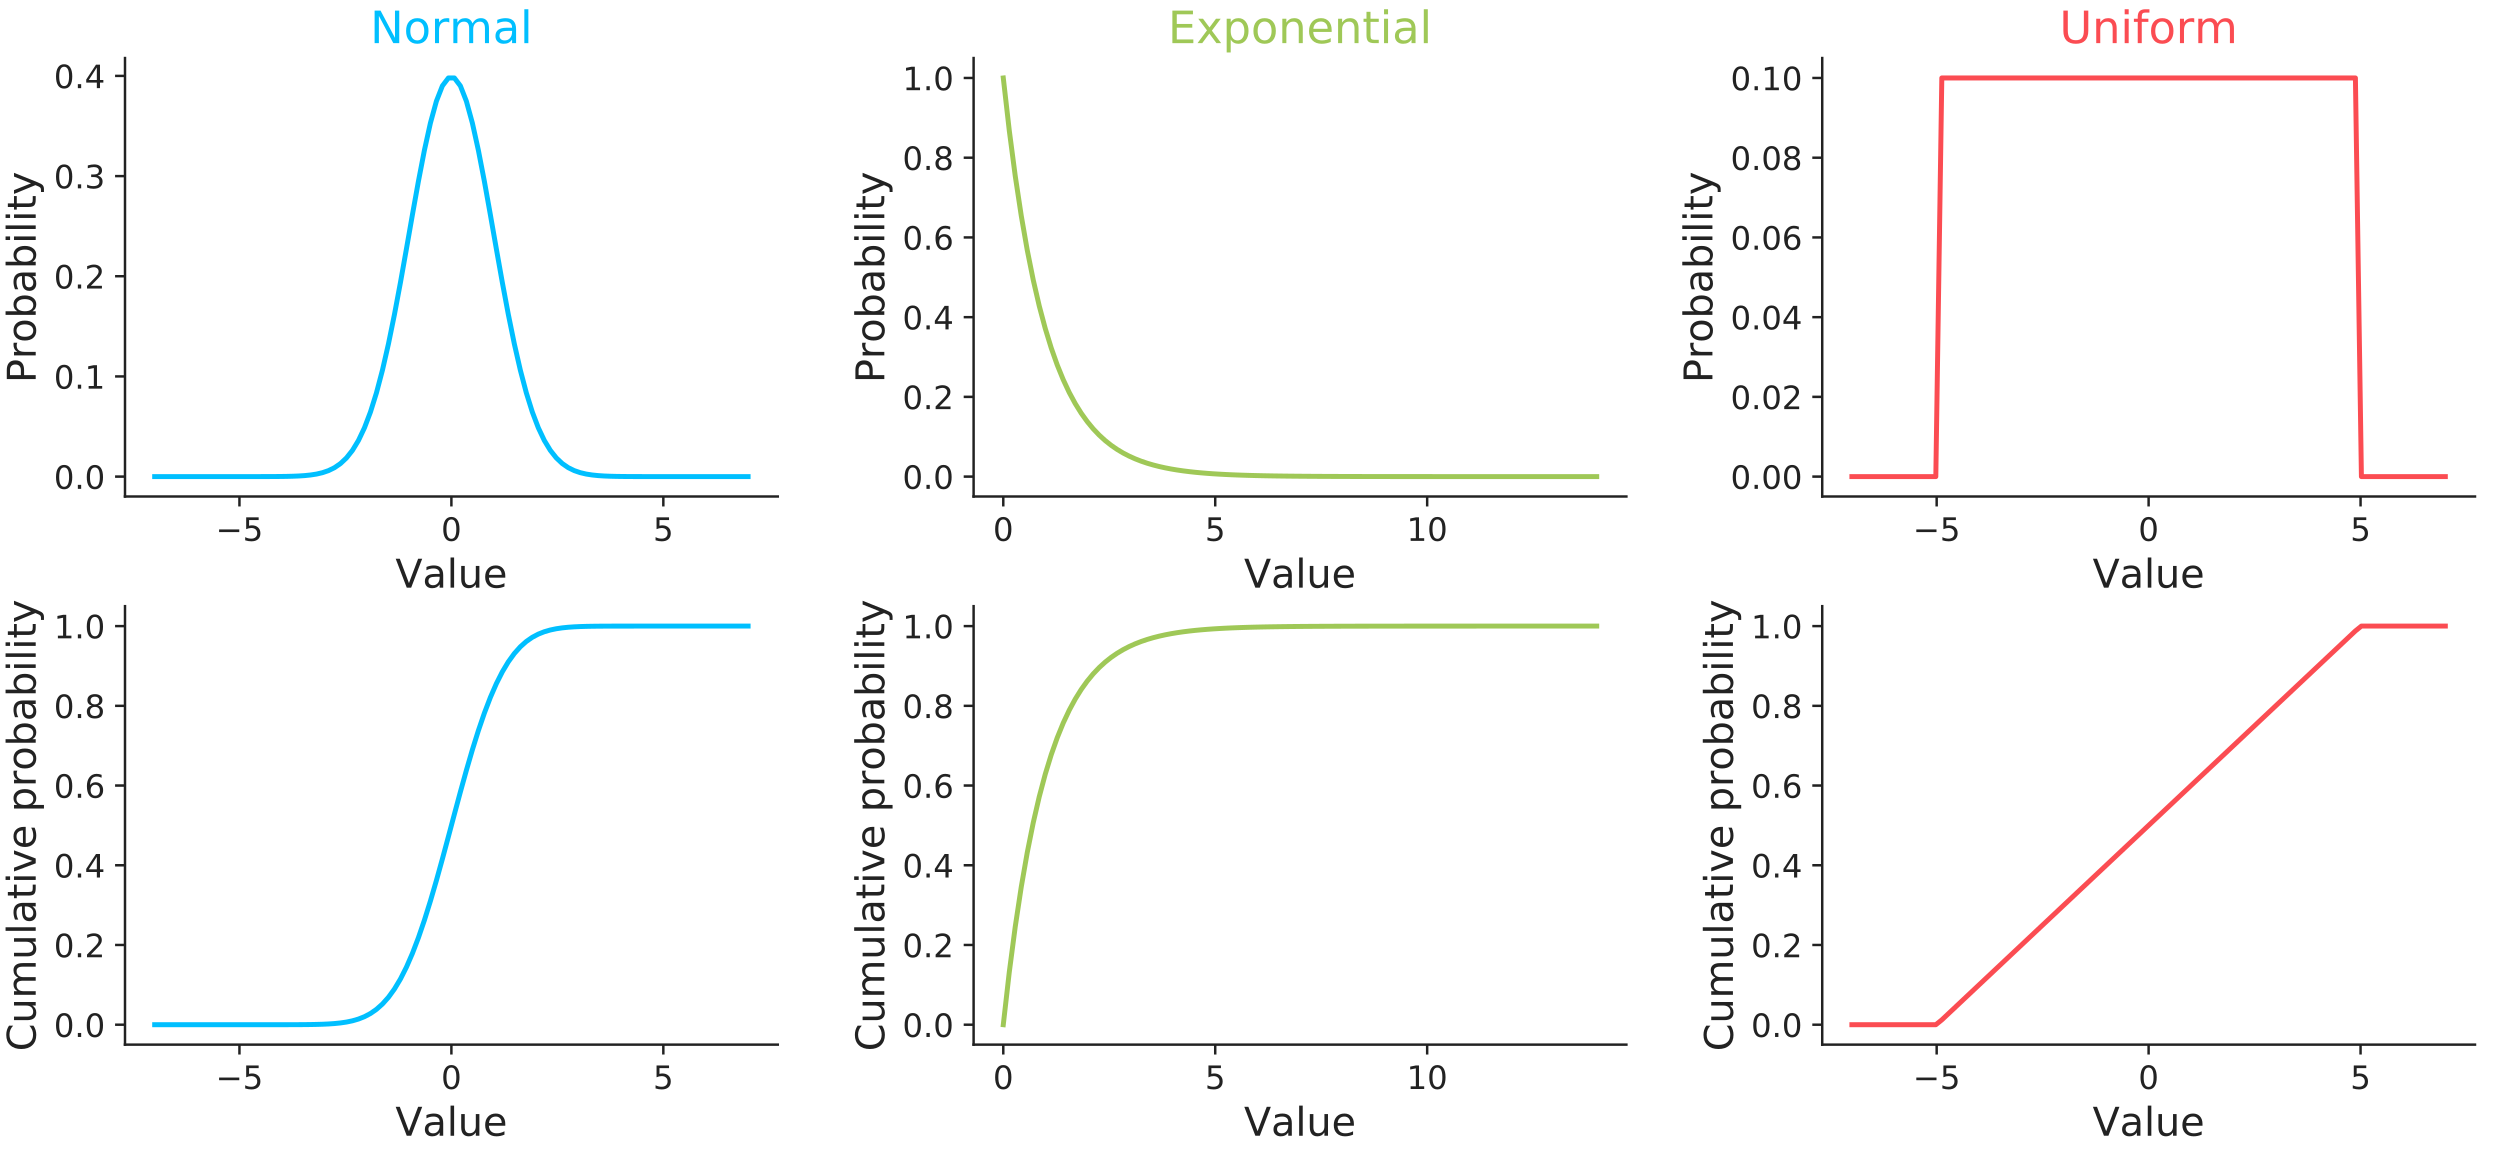 <?xml version="1.0" encoding="utf-8" standalone="no"?>
<!DOCTYPE svg PUBLIC "-//W3C//DTD SVG 1.1//EN"
  "http://www.w3.org/Graphics/SVG/1.1/DTD/svg11.dtd">
<!-- Created with matplotlib (http://matplotlib.org/) -->
<svg height="468pt" version="1.1" viewBox="0 0 1008 468" width="1008pt" xmlns="http://www.w3.org/2000/svg" xmlns:xlink="http://www.w3.org/1999/xlink">
 <defs>
  <style type="text/css">
*{stroke-linecap:butt;stroke-linejoin:round;}
  </style>
 </defs>
 <g id="figure_1">
  <g id="patch_1">
   <path d="M 0 468 
L 1008 468 
L 1008 0 
L 0 0 
z
" style="fill:none;"/>
  </g>
  <g id="axes_1">
   <g id="patch_2">
    <path d="M 50.4 200.2 
L 313.6 200.2 
L 313.6 23.4 
L 50.4 23.4 
z
" style="fill:none;"/>
   </g>
   <g id="matplotlib.axis_1">
    <g id="xtick_1">
     <g id="line2d_1">
      <defs>
       <path d="M 0 0 
L 0 4 
" id="m39cb3df989" style="stroke:#222222;"/>
      </defs>
      <g>
       <use style="fill:#222222;stroke:#222222;" x="96.545" xlink:href="#m39cb3df989" y="200.2"/>
      </g>
     </g>
     <g id="text_1">
      <!-- −5 -->
      <defs>
       <path d="M 10.594 35.5 
L 73.188 35.5 
L 73.188 27.203 
L 10.594 27.203 
z
" id="DejaVuSans-2212"/>
       <path d="M 10.797 72.906 
L 49.516 72.906 
L 49.516 64.594 
L 19.828 64.594 
L 19.828 46.734 
Q 21.969 47.469 24.109 47.828 
Q 26.266 48.188 28.422 48.188 
Q 40.625 48.188 47.75 41.5 
Q 54.891 34.812 54.891 23.391 
Q 54.891 11.625 47.562 5.094 
Q 40.234 -1.422 26.906 -1.422 
Q 22.312 -1.422 17.547 -0.641 
Q 12.797 0.141 7.719 1.703 
L 7.719 11.625 
Q 12.109 9.234 16.797 8.062 
Q 21.484 6.891 26.703 6.891 
Q 35.156 6.891 40.078 11.328 
Q 45.016 15.766 45.016 23.391 
Q 45.016 31 40.078 35.438 
Q 35.156 39.891 26.703 39.891 
Q 22.75 39.891 18.812 39.016 
Q 14.891 38.141 10.797 36.281 
z
" id="DejaVuSans-35"/>
      </defs>
      <g style="fill:#222222;" transform="translate(86.963 218.078)scale(0.13 -0.13)">
       <use xlink:href="#DejaVuSans-2212"/>
       <use x="83.789" xlink:href="#DejaVuSans-35"/>
      </g>
     </g>
    </g>
    <g id="xtick_2">
     <g id="line2d_2">
      <g>
       <use style="fill:#222222;stroke:#222222;" x="182" xlink:href="#m39cb3df989" y="200.2"/>
      </g>
     </g>
     <g id="text_2">
      <!-- 0 -->
      <defs>
       <path d="M 31.781 66.406 
Q 24.172 66.406 20.328 58.906 
Q 16.5 51.422 16.5 36.375 
Q 16.5 21.391 20.328 13.891 
Q 24.172 6.391 31.781 6.391 
Q 39.453 6.391 43.281 13.891 
Q 47.125 21.391 47.125 36.375 
Q 47.125 51.422 43.281 58.906 
Q 39.453 66.406 31.781 66.406 
z
M 31.781 74.219 
Q 44.047 74.219 50.516 64.516 
Q 56.984 54.828 56.984 36.375 
Q 56.984 17.969 50.516 8.266 
Q 44.047 -1.422 31.781 -1.422 
Q 19.531 -1.422 13.062 8.266 
Q 6.594 17.969 6.594 36.375 
Q 6.594 54.828 13.062 64.516 
Q 19.531 74.219 31.781 74.219 
z
" id="DejaVuSans-30"/>
      </defs>
      <g style="fill:#222222;" transform="translate(177.864 218.078)scale(0.13 -0.13)">
       <use xlink:href="#DejaVuSans-30"/>
      </g>
     </g>
    </g>
    <g id="xtick_3">
     <g id="line2d_3">
      <g>
       <use style="fill:#222222;stroke:#222222;" x="267.455" xlink:href="#m39cb3df989" y="200.2"/>
      </g>
     </g>
     <g id="text_3">
      <!-- 5 -->
      <g style="fill:#222222;" transform="translate(263.319 218.078)scale(0.13 -0.13)">
       <use xlink:href="#DejaVuSans-35"/>
      </g>
     </g>
    </g>
    <g id="text_4">
     <!-- Value -->
     <defs>
      <path d="M 28.609 0 
L 0.781 72.906 
L 11.078 72.906 
L 34.188 11.531 
L 57.328 72.906 
L 67.578 72.906 
L 39.797 0 
z
" id="DejaVuSans-56"/>
      <path d="M 34.281 27.484 
Q 23.391 27.484 19.188 25 
Q 14.984 22.516 14.984 16.5 
Q 14.984 11.719 18.141 8.906 
Q 21.297 6.109 26.703 6.109 
Q 34.188 6.109 38.703 11.406 
Q 43.219 16.703 43.219 25.484 
L 43.219 27.484 
z
M 52.203 31.203 
L 52.203 0 
L 43.219 0 
L 43.219 8.297 
Q 40.141 3.328 35.547 0.953 
Q 30.953 -1.422 24.312 -1.422 
Q 15.922 -1.422 10.953 3.297 
Q 6 8.016 6 15.922 
Q 6 25.141 12.172 29.828 
Q 18.359 34.516 30.609 34.516 
L 43.219 34.516 
L 43.219 35.406 
Q 43.219 41.609 39.141 45 
Q 35.062 48.391 27.688 48.391 
Q 23 48.391 18.547 47.266 
Q 14.109 46.141 10.016 43.891 
L 10.016 52.203 
Q 14.938 54.109 19.578 55.047 
Q 24.219 56 28.609 56 
Q 40.484 56 46.344 49.844 
Q 52.203 43.703 52.203 31.203 
z
" id="DejaVuSans-61"/>
      <path d="M 9.422 75.984 
L 18.406 75.984 
L 18.406 0 
L 9.422 0 
z
" id="DejaVuSans-6c"/>
      <path d="M 8.5 21.578 
L 8.5 54.688 
L 17.484 54.688 
L 17.484 21.922 
Q 17.484 14.156 20.5 10.266 
Q 23.531 6.391 29.594 6.391 
Q 36.859 6.391 41.078 11.031 
Q 45.312 15.672 45.312 23.688 
L 45.312 54.688 
L 54.297 54.688 
L 54.297 0 
L 45.312 0 
L 45.312 8.406 
Q 42.047 3.422 37.719 1 
Q 33.406 -1.422 27.688 -1.422 
Q 18.266 -1.422 13.375 4.438 
Q 8.5 10.297 8.5 21.578 
z
M 31.109 56 
z
" id="DejaVuSans-75"/>
      <path d="M 56.203 29.594 
L 56.203 25.203 
L 14.891 25.203 
Q 15.484 15.922 20.484 11.062 
Q 25.484 6.203 34.422 6.203 
Q 39.594 6.203 44.453 7.469 
Q 49.312 8.734 54.109 11.281 
L 54.109 2.781 
Q 49.266 0.734 44.188 -0.344 
Q 39.109 -1.422 33.891 -1.422 
Q 20.797 -1.422 13.156 6.188 
Q 5.516 13.812 5.516 26.812 
Q 5.516 40.234 12.766 48.109 
Q 20.016 56 32.328 56 
Q 43.359 56 49.781 48.891 
Q 56.203 41.797 56.203 29.594 
z
M 47.219 32.234 
Q 47.125 39.594 43.094 43.984 
Q 39.062 48.391 32.422 48.391 
Q 24.906 48.391 20.391 44.141 
Q 15.875 39.891 15.188 32.172 
z
" id="DejaVuSans-65"/>
     </defs>
     <g style="fill:#222222;" transform="translate(159.419 236.939)scale(0.16 -0.16)">
      <use xlink:href="#DejaVuSans-56"/>
      <use x="68.299" xlink:href="#DejaVuSans-61"/>
      <use x="129.578" xlink:href="#DejaVuSans-6c"/>
      <use x="157.361" xlink:href="#DejaVuSans-75"/>
      <use x="220.74" xlink:href="#DejaVuSans-65"/>
     </g>
    </g>
   </g>
   <g id="matplotlib.axis_2">
    <g id="ytick_1">
     <g id="line2d_4">
      <defs>
       <path d="M 0 0 
L -4 0 
" id="m4d3f50a605" style="stroke:#222222;"/>
      </defs>
      <g>
       <use style="fill:#222222;stroke:#222222;" x="50.4" xlink:href="#m4d3f50a605" y="192.164"/>
      </g>
     </g>
     <g id="text_5">
      <!-- 0.0 -->
      <defs>
       <path d="M 10.688 12.406 
L 21 12.406 
L 21 0 
L 10.688 0 
z
" id="DejaVuSans-2e"/>
      </defs>
      <g style="fill:#222222;" transform="translate(21.726 197.103)scale(0.13 -0.13)">
       <use xlink:href="#DejaVuSans-30"/>
       <use x="63.623" xlink:href="#DejaVuSans-2e"/>
       <use x="95.41" xlink:href="#DejaVuSans-30"/>
      </g>
     </g>
    </g>
    <g id="ytick_2">
     <g id="line2d_5">
      <g>
       <use style="fill:#222222;stroke:#222222;" x="50.4" xlink:href="#m4d3f50a605" y="151.774"/>
      </g>
     </g>
     <g id="text_6">
      <!-- 0.1 -->
      <defs>
       <path d="M 12.406 8.297 
L 28.516 8.297 
L 28.516 63.922 
L 10.984 60.406 
L 10.984 69.391 
L 28.422 72.906 
L 38.281 72.906 
L 38.281 8.297 
L 54.391 8.297 
L 54.391 0 
L 12.406 0 
z
" id="DejaVuSans-31"/>
      </defs>
      <g style="fill:#222222;" transform="translate(21.726 156.713)scale(0.13 -0.13)">
       <use xlink:href="#DejaVuSans-30"/>
       <use x="63.623" xlink:href="#DejaVuSans-2e"/>
       <use x="95.41" xlink:href="#DejaVuSans-31"/>
      </g>
     </g>
    </g>
    <g id="ytick_3">
     <g id="line2d_6">
      <g>
       <use style="fill:#222222;stroke:#222222;" x="50.4" xlink:href="#m4d3f50a605" y="111.385"/>
      </g>
     </g>
     <g id="text_7">
      <!-- 0.2 -->
      <defs>
       <path d="M 19.188 8.297 
L 53.609 8.297 
L 53.609 0 
L 7.328 0 
L 7.328 8.297 
Q 12.938 14.109 22.625 23.891 
Q 32.328 33.688 34.812 36.531 
Q 39.547 41.844 41.422 45.531 
Q 43.312 49.219 43.312 52.781 
Q 43.312 58.594 39.234 62.25 
Q 35.156 65.922 28.609 65.922 
Q 23.969 65.922 18.812 64.312 
Q 13.672 62.703 7.812 59.422 
L 7.812 69.391 
Q 13.766 71.781 18.938 73 
Q 24.125 74.219 28.422 74.219 
Q 39.75 74.219 46.484 68.547 
Q 53.219 62.891 53.219 53.422 
Q 53.219 48.922 51.531 44.891 
Q 49.859 40.875 45.406 35.406 
Q 44.188 33.984 37.641 27.219 
Q 31.109 20.453 19.188 8.297 
z
" id="DejaVuSans-32"/>
      </defs>
      <g style="fill:#222222;" transform="translate(21.726 116.324)scale(0.13 -0.13)">
       <use xlink:href="#DejaVuSans-30"/>
       <use x="63.623" xlink:href="#DejaVuSans-2e"/>
       <use x="95.41" xlink:href="#DejaVuSans-32"/>
      </g>
     </g>
    </g>
    <g id="ytick_4">
     <g id="line2d_7">
      <g>
       <use style="fill:#222222;stroke:#222222;" x="50.4" xlink:href="#m4d3f50a605" y="70.996"/>
      </g>
     </g>
     <g id="text_8">
      <!-- 0.3 -->
      <defs>
       <path d="M 40.578 39.312 
Q 47.656 37.797 51.625 33 
Q 55.609 28.219 55.609 21.188 
Q 55.609 10.406 48.188 4.484 
Q 40.766 -1.422 27.094 -1.422 
Q 22.516 -1.422 17.656 -0.516 
Q 12.797 0.391 7.625 2.203 
L 7.625 11.719 
Q 11.719 9.328 16.594 8.109 
Q 21.484 6.891 26.812 6.891 
Q 36.078 6.891 40.938 10.547 
Q 45.797 14.203 45.797 21.188 
Q 45.797 27.641 41.281 31.266 
Q 36.766 34.906 28.719 34.906 
L 20.219 34.906 
L 20.219 43.016 
L 29.109 43.016 
Q 36.375 43.016 40.234 45.922 
Q 44.094 48.828 44.094 54.297 
Q 44.094 59.906 40.109 62.906 
Q 36.141 65.922 28.719 65.922 
Q 24.656 65.922 20.016 65.031 
Q 15.375 64.156 9.812 62.312 
L 9.812 71.094 
Q 15.438 72.656 20.344 73.438 
Q 25.25 74.219 29.594 74.219 
Q 40.828 74.219 47.359 69.109 
Q 53.906 64.016 53.906 55.328 
Q 53.906 49.266 50.438 45.094 
Q 46.969 40.922 40.578 39.312 
z
" id="DejaVuSans-33"/>
      </defs>
      <g style="fill:#222222;" transform="translate(21.726 75.935)scale(0.13 -0.13)">
       <use xlink:href="#DejaVuSans-30"/>
       <use x="63.623" xlink:href="#DejaVuSans-2e"/>
       <use x="95.41" xlink:href="#DejaVuSans-33"/>
      </g>
     </g>
    </g>
    <g id="ytick_5">
     <g id="line2d_8">
      <g>
       <use style="fill:#222222;stroke:#222222;" x="50.4" xlink:href="#m4d3f50a605" y="30.607"/>
      </g>
     </g>
     <g id="text_9">
      <!-- 0.4 -->
      <defs>
       <path d="M 37.797 64.312 
L 12.891 25.391 
L 37.797 25.391 
z
M 35.203 72.906 
L 47.609 72.906 
L 47.609 25.391 
L 58.016 25.391 
L 58.016 17.188 
L 47.609 17.188 
L 47.609 0 
L 37.797 0 
L 37.797 17.188 
L 4.891 17.188 
L 4.891 26.703 
z
" id="DejaVuSans-34"/>
      </defs>
      <g style="fill:#222222;" transform="translate(21.726 35.546)scale(0.13 -0.13)">
       <use xlink:href="#DejaVuSans-30"/>
       <use x="63.623" xlink:href="#DejaVuSans-2e"/>
       <use x="95.41" xlink:href="#DejaVuSans-34"/>
      </g>
     </g>
    </g>
    <g id="text_10">
     <!-- Probability -->
     <defs>
      <path d="M 19.672 64.797 
L 19.672 37.406 
L 32.078 37.406 
Q 38.969 37.406 42.719 40.969 
Q 46.484 44.531 46.484 51.125 
Q 46.484 57.672 42.719 61.234 
Q 38.969 64.797 32.078 64.797 
z
M 9.812 72.906 
L 32.078 72.906 
Q 44.344 72.906 50.609 67.359 
Q 56.891 61.812 56.891 51.125 
Q 56.891 40.328 50.609 34.812 
Q 44.344 29.297 32.078 29.297 
L 19.672 29.297 
L 19.672 0 
L 9.812 0 
z
" id="DejaVuSans-50"/>
      <path d="M 41.109 46.297 
Q 39.594 47.172 37.812 47.578 
Q 36.031 48 33.891 48 
Q 26.266 48 22.188 43.047 
Q 18.109 38.094 18.109 28.812 
L 18.109 0 
L 9.078 0 
L 9.078 54.688 
L 18.109 54.688 
L 18.109 46.188 
Q 20.953 51.172 25.484 53.578 
Q 30.031 56 36.531 56 
Q 37.453 56 38.578 55.875 
Q 39.703 55.766 41.062 55.516 
z
" id="DejaVuSans-72"/>
      <path d="M 30.609 48.391 
Q 23.391 48.391 19.188 42.75 
Q 14.984 37.109 14.984 27.297 
Q 14.984 17.484 19.156 11.844 
Q 23.344 6.203 30.609 6.203 
Q 37.797 6.203 41.984 11.859 
Q 46.188 17.531 46.188 27.297 
Q 46.188 37.016 41.984 42.703 
Q 37.797 48.391 30.609 48.391 
z
M 30.609 56 
Q 42.328 56 49.016 48.375 
Q 55.719 40.766 55.719 27.297 
Q 55.719 13.875 49.016 6.219 
Q 42.328 -1.422 30.609 -1.422 
Q 18.844 -1.422 12.172 6.219 
Q 5.516 13.875 5.516 27.297 
Q 5.516 40.766 12.172 48.375 
Q 18.844 56 30.609 56 
z
" id="DejaVuSans-6f"/>
      <path d="M 48.688 27.297 
Q 48.688 37.203 44.609 42.844 
Q 40.531 48.484 33.406 48.484 
Q 26.266 48.484 22.188 42.844 
Q 18.109 37.203 18.109 27.297 
Q 18.109 17.391 22.188 11.75 
Q 26.266 6.109 33.406 6.109 
Q 40.531 6.109 44.609 11.75 
Q 48.688 17.391 48.688 27.297 
z
M 18.109 46.391 
Q 20.953 51.266 25.266 53.625 
Q 29.594 56 35.594 56 
Q 45.562 56 51.781 48.094 
Q 58.016 40.188 58.016 27.297 
Q 58.016 14.406 51.781 6.484 
Q 45.562 -1.422 35.594 -1.422 
Q 29.594 -1.422 25.266 0.953 
Q 20.953 3.328 18.109 8.203 
L 18.109 0 
L 9.078 0 
L 9.078 75.984 
L 18.109 75.984 
z
" id="DejaVuSans-62"/>
      <path d="M 9.422 54.688 
L 18.406 54.688 
L 18.406 0 
L 9.422 0 
z
M 9.422 75.984 
L 18.406 75.984 
L 18.406 64.594 
L 9.422 64.594 
z
" id="DejaVuSans-69"/>
      <path d="M 18.312 70.219 
L 18.312 54.688 
L 36.812 54.688 
L 36.812 47.703 
L 18.312 47.703 
L 18.312 18.016 
Q 18.312 11.328 20.141 9.422 
Q 21.969 7.516 27.594 7.516 
L 36.812 7.516 
L 36.812 0 
L 27.594 0 
Q 17.188 0 13.234 3.875 
Q 9.281 7.766 9.281 18.016 
L 9.281 47.703 
L 2.688 47.703 
L 2.688 54.688 
L 9.281 54.688 
L 9.281 70.219 
z
" id="DejaVuSans-74"/>
      <path d="M 32.172 -5.078 
Q 28.375 -14.844 24.75 -17.812 
Q 21.141 -20.797 15.094 -20.797 
L 7.906 -20.797 
L 7.906 -13.281 
L 13.188 -13.281 
Q 16.891 -13.281 18.938 -11.516 
Q 21 -9.766 23.484 -3.219 
L 25.094 0.875 
L 2.984 54.688 
L 12.5 54.688 
L 29.594 11.922 
L 46.688 54.688 
L 56.203 54.688 
z
" id="DejaVuSans-79"/>
     </defs>
     <g style="fill:#222222;" transform="translate(14.398 154.403)rotate(-90)scale(0.16 -0.16)">
      <use xlink:href="#DejaVuSans-50"/>
      <use x="60.287" xlink:href="#DejaVuSans-72"/>
      <use x="101.369" xlink:href="#DejaVuSans-6f"/>
      <use x="162.551" xlink:href="#DejaVuSans-62"/>
      <use x="226.027" xlink:href="#DejaVuSans-61"/>
      <use x="287.307" xlink:href="#DejaVuSans-62"/>
      <use x="350.783" xlink:href="#DejaVuSans-69"/>
      <use x="378.566" xlink:href="#DejaVuSans-6c"/>
      <use x="406.35" xlink:href="#DejaVuSans-69"/>
      <use x="434.133" xlink:href="#DejaVuSans-74"/>
      <use x="473.342" xlink:href="#DejaVuSans-79"/>
     </g>
    </g>
   </g>
   <g id="line2d_9">
    <path clip-path="url(#pd0a8ae3bda)" d="M 62.364 192.164 
L 64.781 192.164 
L 67.197 192.164 
L 69.614 192.164 
L 72.031 192.164 
L 74.448 192.164 
L 76.865 192.164 
L 79.282 192.164 
L 81.699 192.164 
L 84.116 192.164 
L 86.533 192.164 
L 88.949 192.164 
L 91.366 192.164 
L 93.783 192.163 
L 96.2 192.163 
L 98.617 192.163 
L 101.034 192.161 
L 103.451 192.159 
L 105.868 192.156 
L 108.285 192.149 
L 110.702 192.137 
L 113.118 192.116 
L 115.535 192.08 
L 117.952 192.02 
L 120.369 191.922 
L 122.786 191.765 
L 125.203 191.519 
L 127.62 191.143 
L 130.037 190.579 
L 132.454 189.752 
L 134.871 188.567 
L 137.287 186.904 
L 139.704 184.625 
L 142.121 181.573 
L 144.538 177.579 
L 146.955 172.477 
L 149.372 166.117 
L 151.789 158.384 
L 154.206 149.222 
L 156.623 138.656 
L 159.039 126.811 
L 161.456 113.924 
L 163.873 100.35 
L 166.29 86.554 
L 168.707 73.09 
L 171.124 60.569 
L 173.541 49.61 
L 175.958 40.795 
L 178.375 34.619 
L 180.792 31.436 
L 183.208 31.436 
L 185.625 34.619 
L 188.042 40.795 
L 190.459 49.61 
L 192.876 60.569 
L 195.293 73.09 
L 197.71 86.554 
L 200.127 100.35 
L 202.544 113.924 
L 204.961 126.811 
L 207.377 138.656 
L 209.794 149.222 
L 212.211 158.384 
L 214.628 166.117 
L 217.045 172.477 
L 219.462 177.579 
L 221.879 181.573 
L 224.296 184.625 
L 226.713 186.904 
L 229.129 188.567 
L 231.546 189.752 
L 233.963 190.579 
L 236.38 191.143 
L 238.797 191.519 
L 241.214 191.765 
L 243.631 191.922 
L 246.048 192.02 
L 248.465 192.08 
L 250.882 192.116 
L 253.298 192.137 
L 255.715 192.149 
L 258.132 192.156 
L 260.549 192.159 
L 262.966 192.161 
L 265.383 192.163 
L 267.8 192.163 
L 270.217 192.163 
L 272.634 192.164 
L 275.051 192.164 
L 277.467 192.164 
L 279.884 192.164 
L 282.301 192.164 
L 284.718 192.164 
L 287.135 192.164 
L 289.552 192.164 
L 291.969 192.164 
L 294.386 192.164 
L 296.803 192.164 
L 299.219 192.164 
L 301.636 192.164 
" style="fill:none;stroke:#00bfff;stroke-linecap:square;stroke-width:2;"/>
   </g>
   <g id="patch_3">
    <path d="M 50.4 200.2 
L 50.4 23.4 
" style="fill:none;stroke:#222222;stroke-linecap:square;stroke-linejoin:miter;"/>
   </g>
   <g id="patch_4">
    <path d="M 50.4 200.2 
L 313.6 200.2 
" style="fill:none;stroke:#222222;stroke-linecap:square;stroke-linejoin:miter;"/>
   </g>
   <g id="text_11">
    <!-- Normal -->
    <defs>
     <path d="M 9.812 72.906 
L 23.094 72.906 
L 55.422 11.922 
L 55.422 72.906 
L 64.984 72.906 
L 64.984 0 
L 51.703 0 
L 19.391 60.984 
L 19.391 0 
L 9.812 0 
z
" id="DejaVuSans-4e"/>
     <path d="M 52 44.188 
Q 55.375 50.25 60.062 53.125 
Q 64.75 56 71.094 56 
Q 79.641 56 84.281 50.016 
Q 88.922 44.047 88.922 33.016 
L 88.922 0 
L 79.891 0 
L 79.891 32.719 
Q 79.891 40.578 77.094 44.375 
Q 74.312 48.188 68.609 48.188 
Q 61.625 48.188 57.562 43.547 
Q 53.516 38.922 53.516 30.906 
L 53.516 0 
L 44.484 0 
L 44.484 32.719 
Q 44.484 40.625 41.703 44.406 
Q 38.922 48.188 33.109 48.188 
Q 26.219 48.188 22.156 43.531 
Q 18.109 38.875 18.109 30.906 
L 18.109 0 
L 9.078 0 
L 9.078 54.688 
L 18.109 54.688 
L 18.109 46.188 
Q 21.188 51.219 25.484 53.609 
Q 29.781 56 35.688 56 
Q 41.656 56 45.828 52.969 
Q 50 49.953 52 44.188 
z
" id="DejaVuSans-6d"/>
    </defs>
    <g style="fill:#00bfff;" transform="translate(149.279 17.4)scale(0.18 -0.18)">
     <use xlink:href="#DejaVuSans-4e"/>
     <use x="74.805" xlink:href="#DejaVuSans-6f"/>
     <use x="135.986" xlink:href="#DejaVuSans-72"/>
     <use x="177.084" xlink:href="#DejaVuSans-6d"/>
     <use x="274.496" xlink:href="#DejaVuSans-61"/>
     <use x="335.775" xlink:href="#DejaVuSans-6c"/>
    </g>
   </g>
  </g>
  <g id="axes_2">
   <g id="patch_5">
    <path d="M 392.56 200.2 
L 655.76 200.2 
L 655.76 23.4 
L 392.56 23.4 
z
" style="fill:none;"/>
   </g>
   <g id="matplotlib.axis_3">
    <g id="xtick_4">
     <g id="line2d_10">
      <g>
       <use style="fill:#222222;stroke:#222222;" x="404.524" xlink:href="#m39cb3df989" y="200.2"/>
      </g>
     </g>
     <g id="text_12">
      <!-- 0 -->
      <g style="fill:#222222;" transform="translate(400.388 218.078)scale(0.13 -0.13)">
       <use xlink:href="#DejaVuSans-30"/>
      </g>
     </g>
    </g>
    <g id="xtick_5">
     <g id="line2d_11">
      <g>
       <use style="fill:#222222;stroke:#222222;" x="489.978" xlink:href="#m39cb3df989" y="200.2"/>
      </g>
     </g>
     <g id="text_13">
      <!-- 5 -->
      <g style="fill:#222222;" transform="translate(485.843 218.078)scale(0.13 -0.13)">
       <use xlink:href="#DejaVuSans-35"/>
      </g>
     </g>
    </g>
    <g id="xtick_6">
     <g id="line2d_12">
      <g>
       <use style="fill:#222222;stroke:#222222;" x="575.433" xlink:href="#m39cb3df989" y="200.2"/>
      </g>
     </g>
     <g id="text_14">
      <!-- 10 -->
      <g style="fill:#222222;" transform="translate(567.161 218.078)scale(0.13 -0.13)">
       <use xlink:href="#DejaVuSans-31"/>
       <use x="63.623" xlink:href="#DejaVuSans-30"/>
      </g>
     </g>
    </g>
    <g id="text_15">
     <!-- Value -->
     <g style="fill:#222222;" transform="translate(501.579 236.939)scale(0.16 -0.16)">
      <use xlink:href="#DejaVuSans-56"/>
      <use x="68.299" xlink:href="#DejaVuSans-61"/>
      <use x="129.578" xlink:href="#DejaVuSans-6c"/>
      <use x="157.361" xlink:href="#DejaVuSans-75"/>
      <use x="220.74" xlink:href="#DejaVuSans-65"/>
     </g>
    </g>
   </g>
   <g id="matplotlib.axis_4">
    <g id="ytick_6">
     <g id="line2d_13">
      <g>
       <use style="fill:#222222;stroke:#222222;" x="392.56" xlink:href="#m4d3f50a605" y="192.164"/>
      </g>
     </g>
     <g id="text_16">
      <!-- 0.0 -->
      <g style="fill:#222222;" transform="translate(363.886 197.103)scale(0.13 -0.13)">
       <use xlink:href="#DejaVuSans-30"/>
       <use x="63.623" xlink:href="#DejaVuSans-2e"/>
       <use x="95.41" xlink:href="#DejaVuSans-30"/>
      </g>
     </g>
    </g>
    <g id="ytick_7">
     <g id="line2d_14">
      <g>
       <use style="fill:#222222;stroke:#222222;" x="392.56" xlink:href="#m4d3f50a605" y="160.018"/>
      </g>
     </g>
     <g id="text_17">
      <!-- 0.2 -->
      <g style="fill:#222222;" transform="translate(363.886 164.957)scale(0.13 -0.13)">
       <use xlink:href="#DejaVuSans-30"/>
       <use x="63.623" xlink:href="#DejaVuSans-2e"/>
       <use x="95.41" xlink:href="#DejaVuSans-32"/>
      </g>
     </g>
    </g>
    <g id="ytick_8">
     <g id="line2d_15">
      <g>
       <use style="fill:#222222;stroke:#222222;" x="392.56" xlink:href="#m4d3f50a605" y="127.873"/>
      </g>
     </g>
     <g id="text_18">
      <!-- 0.4 -->
      <g style="fill:#222222;" transform="translate(363.886 132.812)scale(0.13 -0.13)">
       <use xlink:href="#DejaVuSans-30"/>
       <use x="63.623" xlink:href="#DejaVuSans-2e"/>
       <use x="95.41" xlink:href="#DejaVuSans-34"/>
      </g>
     </g>
    </g>
    <g id="ytick_9">
     <g id="line2d_16">
      <g>
       <use style="fill:#222222;stroke:#222222;" x="392.56" xlink:href="#m4d3f50a605" y="95.727"/>
      </g>
     </g>
     <g id="text_19">
      <!-- 0.6 -->
      <defs>
       <path d="M 33.016 40.375 
Q 26.375 40.375 22.484 35.828 
Q 18.609 31.297 18.609 23.391 
Q 18.609 15.531 22.484 10.953 
Q 26.375 6.391 33.016 6.391 
Q 39.656 6.391 43.531 10.953 
Q 47.406 15.531 47.406 23.391 
Q 47.406 31.297 43.531 35.828 
Q 39.656 40.375 33.016 40.375 
z
M 52.594 71.297 
L 52.594 62.312 
Q 48.875 64.062 45.094 64.984 
Q 41.312 65.922 37.594 65.922 
Q 27.828 65.922 22.672 59.328 
Q 17.531 52.734 16.797 39.406 
Q 19.672 43.656 24.016 45.922 
Q 28.375 48.188 33.594 48.188 
Q 44.578 48.188 50.953 41.516 
Q 57.328 34.859 57.328 23.391 
Q 57.328 12.156 50.688 5.359 
Q 44.047 -1.422 33.016 -1.422 
Q 20.359 -1.422 13.672 8.266 
Q 6.984 17.969 6.984 36.375 
Q 6.984 53.656 15.188 63.938 
Q 23.391 74.219 37.203 74.219 
Q 40.922 74.219 44.703 73.484 
Q 48.484 72.75 52.594 71.297 
z
" id="DejaVuSans-36"/>
      </defs>
      <g style="fill:#222222;" transform="translate(363.886 100.666)scale(0.13 -0.13)">
       <use xlink:href="#DejaVuSans-30"/>
       <use x="63.623" xlink:href="#DejaVuSans-2e"/>
       <use x="95.41" xlink:href="#DejaVuSans-36"/>
      </g>
     </g>
    </g>
    <g id="ytick_10">
     <g id="line2d_17">
      <g>
       <use style="fill:#222222;stroke:#222222;" x="392.56" xlink:href="#m4d3f50a605" y="63.582"/>
      </g>
     </g>
     <g id="text_20">
      <!-- 0.8 -->
      <defs>
       <path d="M 31.781 34.625 
Q 24.75 34.625 20.719 30.859 
Q 16.703 27.094 16.703 20.516 
Q 16.703 13.922 20.719 10.156 
Q 24.75 6.391 31.781 6.391 
Q 38.812 6.391 42.859 10.172 
Q 46.922 13.969 46.922 20.516 
Q 46.922 27.094 42.891 30.859 
Q 38.875 34.625 31.781 34.625 
z
M 21.922 38.812 
Q 15.578 40.375 12.031 44.719 
Q 8.5 49.078 8.5 55.328 
Q 8.5 64.062 14.719 69.141 
Q 20.953 74.219 31.781 74.219 
Q 42.672 74.219 48.875 69.141 
Q 55.078 64.062 55.078 55.328 
Q 55.078 49.078 51.531 44.719 
Q 48 40.375 41.703 38.812 
Q 48.828 37.156 52.797 32.312 
Q 56.781 27.484 56.781 20.516 
Q 56.781 9.906 50.312 4.234 
Q 43.844 -1.422 31.781 -1.422 
Q 19.734 -1.422 13.25 4.234 
Q 6.781 9.906 6.781 20.516 
Q 6.781 27.484 10.781 32.312 
Q 14.797 37.156 21.922 38.812 
z
M 18.312 54.391 
Q 18.312 48.734 21.844 45.562 
Q 25.391 42.391 31.781 42.391 
Q 38.141 42.391 41.719 45.562 
Q 45.312 48.734 45.312 54.391 
Q 45.312 60.062 41.719 63.234 
Q 38.141 66.406 31.781 66.406 
Q 25.391 66.406 21.844 63.234 
Q 18.312 60.062 18.312 54.391 
z
" id="DejaVuSans-38"/>
      </defs>
      <g style="fill:#222222;" transform="translate(363.886 68.521)scale(0.13 -0.13)">
       <use xlink:href="#DejaVuSans-30"/>
       <use x="63.623" xlink:href="#DejaVuSans-2e"/>
       <use x="95.41" xlink:href="#DejaVuSans-38"/>
      </g>
     </g>
    </g>
    <g id="ytick_11">
     <g id="line2d_18">
      <g>
       <use style="fill:#222222;stroke:#222222;" x="392.56" xlink:href="#m4d3f50a605" y="31.436"/>
      </g>
     </g>
     <g id="text_21">
      <!-- 1.0 -->
      <g style="fill:#222222;" transform="translate(363.886 36.375)scale(0.13 -0.13)">
       <use xlink:href="#DejaVuSans-31"/>
       <use x="63.623" xlink:href="#DejaVuSans-2e"/>
       <use x="95.41" xlink:href="#DejaVuSans-30"/>
      </g>
     </g>
    </g>
    <g id="text_22">
     <!-- Probability -->
     <g style="fill:#222222;" transform="translate(356.558 154.403)rotate(-90)scale(0.16 -0.16)">
      <use xlink:href="#DejaVuSans-50"/>
      <use x="60.287" xlink:href="#DejaVuSans-72"/>
      <use x="101.369" xlink:href="#DejaVuSans-6f"/>
      <use x="162.551" xlink:href="#DejaVuSans-62"/>
      <use x="226.027" xlink:href="#DejaVuSans-61"/>
      <use x="287.307" xlink:href="#DejaVuSans-62"/>
      <use x="350.783" xlink:href="#DejaVuSans-69"/>
      <use x="378.566" xlink:href="#DejaVuSans-6c"/>
      <use x="406.35" xlink:href="#DejaVuSans-69"/>
      <use x="434.133" xlink:href="#DejaVuSans-74"/>
      <use x="473.342" xlink:href="#DejaVuSans-79"/>
     </g>
    </g>
   </g>
   <g id="line2d_19">
    <path clip-path="url(#p3bcd46dff0)" d="M 404.524 31.436 
L 406.941 52.632 
L 409.357 71.032 
L 411.774 87.005 
L 414.191 100.873 
L 416.608 112.911 
L 419.025 123.362 
L 421.442 132.435 
L 423.859 140.312 
L 426.276 147.149 
L 428.693 153.085 
L 431.109 158.239 
L 433.526 162.712 
L 435.943 166.596 
L 438.36 169.968 
L 440.777 172.895 
L 443.194 175.436 
L 445.611 177.642 
L 448.028 179.557 
L 450.445 181.219 
L 452.862 182.662 
L 455.278 183.915 
L 457.695 185.003 
L 460.112 185.947 
L 462.529 186.767 
L 464.946 187.479 
L 467.363 188.097 
L 469.78 188.633 
L 472.197 189.099 
L 474.614 189.503 
L 477.031 189.854 
L 479.447 190.158 
L 481.864 190.423 
L 484.281 190.652 
L 486.698 190.852 
L 489.115 191.025 
L 491.532 191.175 
L 493.949 191.305 
L 496.366 191.419 
L 498.783 191.517 
L 501.199 191.602 
L 503.616 191.676 
L 506.033 191.74 
L 508.45 191.796 
L 510.867 191.845 
L 513.284 191.887 
L 515.701 191.923 
L 518.118 191.955 
L 520.535 191.983 
L 522.952 192.006 
L 525.368 192.027 
L 527.785 192.045 
L 530.202 192.061 
L 532.619 192.074 
L 535.036 192.086 
L 537.453 192.096 
L 539.87 192.105 
L 542.287 192.113 
L 544.704 192.12 
L 547.121 192.126 
L 549.537 192.131 
L 551.954 192.135 
L 554.371 192.139 
L 556.788 192.142 
L 559.205 192.145 
L 561.622 192.147 
L 564.039 192.15 
L 566.456 192.151 
L 568.873 192.153 
L 571.289 192.154 
L 573.706 192.156 
L 576.123 192.157 
L 578.54 192.158 
L 580.957 192.158 
L 583.374 192.159 
L 585.791 192.16 
L 588.208 192.16 
L 590.625 192.161 
L 593.042 192.161 
L 595.458 192.162 
L 597.875 192.162 
L 600.292 192.162 
L 602.709 192.162 
L 605.126 192.162 
L 607.543 192.163 
L 609.96 192.163 
L 612.377 192.163 
L 614.794 192.163 
L 617.211 192.163 
L 619.627 192.163 
L 622.044 192.163 
L 624.461 192.163 
L 626.878 192.163 
L 629.295 192.163 
L 631.712 192.163 
L 634.129 192.164 
L 636.546 192.164 
L 638.963 192.164 
L 641.379 192.164 
L 643.796 192.164 
" style="fill:none;stroke:#9fc857;stroke-linecap:square;stroke-width:2;"/>
   </g>
   <g id="patch_6">
    <path d="M 392.56 200.2 
L 392.56 23.4 
" style="fill:none;stroke:#222222;stroke-linecap:square;stroke-linejoin:miter;"/>
   </g>
   <g id="patch_7">
    <path d="M 392.56 200.2 
L 655.76 200.2 
" style="fill:none;stroke:#222222;stroke-linecap:square;stroke-linejoin:miter;"/>
   </g>
   <g id="text_23">
    <!-- Exponential -->
    <defs>
     <path d="M 9.812 72.906 
L 55.906 72.906 
L 55.906 64.594 
L 19.672 64.594 
L 19.672 43.016 
L 54.391 43.016 
L 54.391 34.719 
L 19.672 34.719 
L 19.672 8.297 
L 56.781 8.297 
L 56.781 0 
L 9.812 0 
z
" id="DejaVuSans-45"/>
     <path d="M 54.891 54.688 
L 35.109 28.078 
L 55.906 0 
L 45.312 0 
L 29.391 21.484 
L 13.484 0 
L 2.875 0 
L 24.125 28.609 
L 4.688 54.688 
L 15.281 54.688 
L 29.781 35.203 
L 44.281 54.688 
z
" id="DejaVuSans-78"/>
     <path d="M 18.109 8.203 
L 18.109 -20.797 
L 9.078 -20.797 
L 9.078 54.688 
L 18.109 54.688 
L 18.109 46.391 
Q 20.953 51.266 25.266 53.625 
Q 29.594 56 35.594 56 
Q 45.562 56 51.781 48.094 
Q 58.016 40.188 58.016 27.297 
Q 58.016 14.406 51.781 6.484 
Q 45.562 -1.422 35.594 -1.422 
Q 29.594 -1.422 25.266 0.953 
Q 20.953 3.328 18.109 8.203 
z
M 48.688 27.297 
Q 48.688 37.203 44.609 42.844 
Q 40.531 48.484 33.406 48.484 
Q 26.266 48.484 22.188 42.844 
Q 18.109 37.203 18.109 27.297 
Q 18.109 17.391 22.188 11.75 
Q 26.266 6.109 33.406 6.109 
Q 40.531 6.109 44.609 11.75 
Q 48.688 17.391 48.688 27.297 
z
" id="DejaVuSans-70"/>
     <path d="M 54.891 33.016 
L 54.891 0 
L 45.906 0 
L 45.906 32.719 
Q 45.906 40.484 42.875 44.328 
Q 39.844 48.188 33.797 48.188 
Q 26.516 48.188 22.312 43.547 
Q 18.109 38.922 18.109 30.906 
L 18.109 0 
L 9.078 0 
L 9.078 54.688 
L 18.109 54.688 
L 18.109 46.188 
Q 21.344 51.125 25.703 53.562 
Q 30.078 56 35.797 56 
Q 45.219 56 50.047 50.172 
Q 54.891 44.344 54.891 33.016 
z
" id="DejaVuSans-6e"/>
    </defs>
    <g style="fill:#9fc857;" transform="translate(470.936 17.4)scale(0.18 -0.18)">
     <use xlink:href="#DejaVuSans-45"/>
     <use x="63.184" xlink:href="#DejaVuSans-78"/>
     <use x="122.363" xlink:href="#DejaVuSans-70"/>
     <use x="185.84" xlink:href="#DejaVuSans-6f"/>
     <use x="247.021" xlink:href="#DejaVuSans-6e"/>
     <use x="310.4" xlink:href="#DejaVuSans-65"/>
     <use x="371.924" xlink:href="#DejaVuSans-6e"/>
     <use x="435.303" xlink:href="#DejaVuSans-74"/>
     <use x="474.512" xlink:href="#DejaVuSans-69"/>
     <use x="502.295" xlink:href="#DejaVuSans-61"/>
     <use x="563.574" xlink:href="#DejaVuSans-6c"/>
    </g>
   </g>
  </g>
  <g id="axes_3">
   <g id="patch_8">
    <path d="M 734.72 200.2 
L 997.92 200.2 
L 997.92 23.4 
L 734.72 23.4 
z
" style="fill:none;"/>
   </g>
   <g id="matplotlib.axis_5">
    <g id="xtick_7">
     <g id="line2d_20">
      <g>
       <use style="fill:#222222;stroke:#222222;" x="780.865" xlink:href="#m39cb3df989" y="200.2"/>
      </g>
     </g>
     <g id="text_24">
      <!-- −5 -->
      <g style="fill:#222222;" transform="translate(771.283 218.078)scale(0.13 -0.13)">
       <use xlink:href="#DejaVuSans-2212"/>
       <use x="83.789" xlink:href="#DejaVuSans-35"/>
      </g>
     </g>
    </g>
    <g id="xtick_8">
     <g id="line2d_21">
      <g>
       <use style="fill:#222222;stroke:#222222;" x="866.32" xlink:href="#m39cb3df989" y="200.2"/>
      </g>
     </g>
     <g id="text_25">
      <!-- 0 -->
      <g style="fill:#222222;" transform="translate(862.184 218.078)scale(0.13 -0.13)">
       <use xlink:href="#DejaVuSans-30"/>
      </g>
     </g>
    </g>
    <g id="xtick_9">
     <g id="line2d_22">
      <g>
       <use style="fill:#222222;stroke:#222222;" x="951.775" xlink:href="#m39cb3df989" y="200.2"/>
      </g>
     </g>
     <g id="text_26">
      <!-- 5 -->
      <g style="fill:#222222;" transform="translate(947.639 218.078)scale(0.13 -0.13)">
       <use xlink:href="#DejaVuSans-35"/>
      </g>
     </g>
    </g>
    <g id="text_27">
     <!-- Value -->
     <g style="fill:#222222;" transform="translate(843.739 236.939)scale(0.16 -0.16)">
      <use xlink:href="#DejaVuSans-56"/>
      <use x="68.299" xlink:href="#DejaVuSans-61"/>
      <use x="129.578" xlink:href="#DejaVuSans-6c"/>
      <use x="157.361" xlink:href="#DejaVuSans-75"/>
      <use x="220.74" xlink:href="#DejaVuSans-65"/>
     </g>
    </g>
   </g>
   <g id="matplotlib.axis_6">
    <g id="ytick_12">
     <g id="line2d_23">
      <g>
       <use style="fill:#222222;stroke:#222222;" x="734.72" xlink:href="#m4d3f50a605" y="192.164"/>
      </g>
     </g>
     <g id="text_28">
      <!-- 0.00 -->
      <g style="fill:#222222;" transform="translate(697.775 197.103)scale(0.13 -0.13)">
       <use xlink:href="#DejaVuSans-30"/>
       <use x="63.623" xlink:href="#DejaVuSans-2e"/>
       <use x="95.41" xlink:href="#DejaVuSans-30"/>
       <use x="159.033" xlink:href="#DejaVuSans-30"/>
      </g>
     </g>
    </g>
    <g id="ytick_13">
     <g id="line2d_24">
      <g>
       <use style="fill:#222222;stroke:#222222;" x="734.72" xlink:href="#m4d3f50a605" y="160.018"/>
      </g>
     </g>
     <g id="text_29">
      <!-- 0.02 -->
      <g style="fill:#222222;" transform="translate(697.775 164.957)scale(0.13 -0.13)">
       <use xlink:href="#DejaVuSans-30"/>
       <use x="63.623" xlink:href="#DejaVuSans-2e"/>
       <use x="95.41" xlink:href="#DejaVuSans-30"/>
       <use x="159.033" xlink:href="#DejaVuSans-32"/>
      </g>
     </g>
    </g>
    <g id="ytick_14">
     <g id="line2d_25">
      <g>
       <use style="fill:#222222;stroke:#222222;" x="734.72" xlink:href="#m4d3f50a605" y="127.873"/>
      </g>
     </g>
     <g id="text_30">
      <!-- 0.04 -->
      <g style="fill:#222222;" transform="translate(697.775 132.812)scale(0.13 -0.13)">
       <use xlink:href="#DejaVuSans-30"/>
       <use x="63.623" xlink:href="#DejaVuSans-2e"/>
       <use x="95.41" xlink:href="#DejaVuSans-30"/>
       <use x="159.033" xlink:href="#DejaVuSans-34"/>
      </g>
     </g>
    </g>
    <g id="ytick_15">
     <g id="line2d_26">
      <g>
       <use style="fill:#222222;stroke:#222222;" x="734.72" xlink:href="#m4d3f50a605" y="95.727"/>
      </g>
     </g>
     <g id="text_31">
      <!-- 0.06 -->
      <g style="fill:#222222;" transform="translate(697.775 100.666)scale(0.13 -0.13)">
       <use xlink:href="#DejaVuSans-30"/>
       <use x="63.623" xlink:href="#DejaVuSans-2e"/>
       <use x="95.41" xlink:href="#DejaVuSans-30"/>
       <use x="159.033" xlink:href="#DejaVuSans-36"/>
      </g>
     </g>
    </g>
    <g id="ytick_16">
     <g id="line2d_27">
      <g>
       <use style="fill:#222222;stroke:#222222;" x="734.72" xlink:href="#m4d3f50a605" y="63.582"/>
      </g>
     </g>
     <g id="text_32">
      <!-- 0.08 -->
      <g style="fill:#222222;" transform="translate(697.775 68.521)scale(0.13 -0.13)">
       <use xlink:href="#DejaVuSans-30"/>
       <use x="63.623" xlink:href="#DejaVuSans-2e"/>
       <use x="95.41" xlink:href="#DejaVuSans-30"/>
       <use x="159.033" xlink:href="#DejaVuSans-38"/>
      </g>
     </g>
    </g>
    <g id="ytick_17">
     <g id="line2d_28">
      <g>
       <use style="fill:#222222;stroke:#222222;" x="734.72" xlink:href="#m4d3f50a605" y="31.436"/>
      </g>
     </g>
     <g id="text_33">
      <!-- 0.10 -->
      <g style="fill:#222222;" transform="translate(697.775 36.375)scale(0.13 -0.13)">
       <use xlink:href="#DejaVuSans-30"/>
       <use x="63.623" xlink:href="#DejaVuSans-2e"/>
       <use x="95.41" xlink:href="#DejaVuSans-31"/>
       <use x="159.033" xlink:href="#DejaVuSans-30"/>
      </g>
     </g>
    </g>
    <g id="text_34">
     <!-- Probability -->
     <g style="fill:#222222;" transform="translate(690.447 154.403)rotate(-90)scale(0.16 -0.16)">
      <use xlink:href="#DejaVuSans-50"/>
      <use x="60.287" xlink:href="#DejaVuSans-72"/>
      <use x="101.369" xlink:href="#DejaVuSans-6f"/>
      <use x="162.551" xlink:href="#DejaVuSans-62"/>
      <use x="226.027" xlink:href="#DejaVuSans-61"/>
      <use x="287.307" xlink:href="#DejaVuSans-62"/>
      <use x="350.783" xlink:href="#DejaVuSans-69"/>
      <use x="378.566" xlink:href="#DejaVuSans-6c"/>
      <use x="406.35" xlink:href="#DejaVuSans-69"/>
      <use x="434.133" xlink:href="#DejaVuSans-74"/>
      <use x="473.342" xlink:href="#DejaVuSans-79"/>
     </g>
    </g>
   </g>
   <g id="line2d_29">
    <path clip-path="url(#p5f21c58368)" d="M 746.684 192.164 
L 749.101 192.164 
L 751.517 192.164 
L 753.934 192.164 
L 756.351 192.164 
L 758.768 192.164 
L 761.185 192.164 
L 763.602 192.164 
L 766.019 192.164 
L 768.436 192.164 
L 770.853 192.164 
L 773.269 192.164 
L 775.686 192.164 
L 778.103 192.164 
L 780.52 192.164 
L 782.937 31.436 
L 785.354 31.436 
L 787.771 31.436 
L 790.188 31.436 
L 792.605 31.436 
L 795.022 31.436 
L 797.438 31.436 
L 799.855 31.436 
L 802.272 31.436 
L 804.689 31.436 
L 807.106 31.436 
L 809.523 31.436 
L 811.94 31.436 
L 814.357 31.436 
L 816.774 31.436 
L 819.191 31.436 
L 821.607 31.436 
L 824.024 31.436 
L 826.441 31.436 
L 828.858 31.436 
L 831.275 31.436 
L 833.692 31.436 
L 836.109 31.436 
L 838.526 31.436 
L 840.943 31.436 
L 843.359 31.436 
L 845.776 31.436 
L 848.193 31.436 
L 850.61 31.436 
L 853.027 31.436 
L 855.444 31.436 
L 857.861 31.436 
L 860.278 31.436 
L 862.695 31.436 
L 865.112 31.436 
L 867.528 31.436 
L 869.945 31.436 
L 872.362 31.436 
L 874.779 31.436 
L 877.196 31.436 
L 879.613 31.436 
L 882.03 31.436 
L 884.447 31.436 
L 886.864 31.436 
L 889.281 31.436 
L 891.697 31.436 
L 894.114 31.436 
L 896.531 31.436 
L 898.948 31.436 
L 901.365 31.436 
L 903.782 31.436 
L 906.199 31.436 
L 908.616 31.436 
L 911.033 31.436 
L 913.449 31.436 
L 915.866 31.436 
L 918.283 31.436 
L 920.7 31.436 
L 923.117 31.436 
L 925.534 31.436 
L 927.951 31.436 
L 930.368 31.436 
L 932.785 31.436 
L 935.202 31.436 
L 937.618 31.436 
L 940.035 31.436 
L 942.452 31.436 
L 944.869 31.436 
L 947.286 31.436 
L 949.703 31.436 
L 952.12 192.164 
L 954.537 192.164 
L 956.954 192.164 
L 959.371 192.164 
L 961.787 192.164 
L 964.204 192.164 
L 966.621 192.164 
L 969.038 192.164 
L 971.455 192.164 
L 973.872 192.164 
L 976.289 192.164 
L 978.706 192.164 
L 981.123 192.164 
L 983.539 192.164 
L 985.956 192.164 
" style="fill:none;stroke:#fb4c52;stroke-linecap:square;stroke-width:2;"/>
   </g>
   <g id="patch_9">
    <path d="M 734.72 200.2 
L 734.72 23.4 
" style="fill:none;stroke:#222222;stroke-linecap:square;stroke-linejoin:miter;"/>
   </g>
   <g id="patch_10">
    <path d="M 734.72 200.2 
L 997.92 200.2 
" style="fill:none;stroke:#222222;stroke-linecap:square;stroke-linejoin:miter;"/>
   </g>
   <g id="text_35">
    <!-- Uniform -->
    <defs>
     <path d="M 8.688 72.906 
L 18.609 72.906 
L 18.609 28.609 
Q 18.609 16.891 22.844 11.734 
Q 27.094 6.594 36.625 6.594 
Q 46.094 6.594 50.344 11.734 
Q 54.594 16.891 54.594 28.609 
L 54.594 72.906 
L 64.5 72.906 
L 64.5 27.391 
Q 64.5 13.141 57.438 5.859 
Q 50.391 -1.422 36.625 -1.422 
Q 22.797 -1.422 15.734 5.859 
Q 8.688 13.141 8.688 27.391 
z
" id="DejaVuSans-55"/>
     <path d="M 37.109 75.984 
L 37.109 68.5 
L 28.516 68.5 
Q 23.688 68.5 21.797 66.547 
Q 19.922 64.594 19.922 59.516 
L 19.922 54.688 
L 34.719 54.688 
L 34.719 47.703 
L 19.922 47.703 
L 19.922 0 
L 10.891 0 
L 10.891 47.703 
L 2.297 47.703 
L 2.297 54.688 
L 10.891 54.688 
L 10.891 58.5 
Q 10.891 67.625 15.141 71.797 
Q 19.391 75.984 28.609 75.984 
z
" id="DejaVuSans-66"/>
    </defs>
    <g style="fill:#fb4c52;" transform="translate(830.389 17.4)scale(0.18 -0.18)">
     <use xlink:href="#DejaVuSans-55"/>
     <use x="73.193" xlink:href="#DejaVuSans-6e"/>
     <use x="136.572" xlink:href="#DejaVuSans-69"/>
     <use x="164.355" xlink:href="#DejaVuSans-66"/>
     <use x="199.561" xlink:href="#DejaVuSans-6f"/>
     <use x="260.742" xlink:href="#DejaVuSans-72"/>
     <use x="301.84" xlink:href="#DejaVuSans-6d"/>
    </g>
   </g>
  </g>
  <g id="axes_4">
   <g id="patch_11">
    <path d="M 50.4 421.2 
L 313.6 421.2 
L 313.6 244.4 
L 50.4 244.4 
z
" style="fill:none;"/>
   </g>
   <g id="matplotlib.axis_7">
    <g id="xtick_10">
     <g id="line2d_30">
      <g>
       <use style="fill:#222222;stroke:#222222;" x="96.545" xlink:href="#m39cb3df989" y="421.2"/>
      </g>
     </g>
     <g id="text_36">
      <!-- −5 -->
      <g style="fill:#222222;" transform="translate(86.963 439.078)scale(0.13 -0.13)">
       <use xlink:href="#DejaVuSans-2212"/>
       <use x="83.789" xlink:href="#DejaVuSans-35"/>
      </g>
     </g>
    </g>
    <g id="xtick_11">
     <g id="line2d_31">
      <g>
       <use style="fill:#222222;stroke:#222222;" x="182" xlink:href="#m39cb3df989" y="421.2"/>
      </g>
     </g>
     <g id="text_37">
      <!-- 0 -->
      <g style="fill:#222222;" transform="translate(177.864 439.078)scale(0.13 -0.13)">
       <use xlink:href="#DejaVuSans-30"/>
      </g>
     </g>
    </g>
    <g id="xtick_12">
     <g id="line2d_32">
      <g>
       <use style="fill:#222222;stroke:#222222;" x="267.455" xlink:href="#m39cb3df989" y="421.2"/>
      </g>
     </g>
     <g id="text_38">
      <!-- 5 -->
      <g style="fill:#222222;" transform="translate(263.319 439.078)scale(0.13 -0.13)">
       <use xlink:href="#DejaVuSans-35"/>
      </g>
     </g>
    </g>
    <g id="text_39">
     <!-- Value -->
     <g style="fill:#222222;" transform="translate(159.419 457.939)scale(0.16 -0.16)">
      <use xlink:href="#DejaVuSans-56"/>
      <use x="68.299" xlink:href="#DejaVuSans-61"/>
      <use x="129.578" xlink:href="#DejaVuSans-6c"/>
      <use x="157.361" xlink:href="#DejaVuSans-75"/>
      <use x="220.74" xlink:href="#DejaVuSans-65"/>
     </g>
    </g>
   </g>
   <g id="matplotlib.axis_8">
    <g id="ytick_18">
     <g id="line2d_33">
      <g>
       <use style="fill:#222222;stroke:#222222;" x="50.4" xlink:href="#m4d3f50a605" y="413.164"/>
      </g>
     </g>
     <g id="text_40">
      <!-- 0.0 -->
      <g style="fill:#222222;" transform="translate(21.726 418.103)scale(0.13 -0.13)">
       <use xlink:href="#DejaVuSans-30"/>
       <use x="63.623" xlink:href="#DejaVuSans-2e"/>
       <use x="95.41" xlink:href="#DejaVuSans-30"/>
      </g>
     </g>
    </g>
    <g id="ytick_19">
     <g id="line2d_34">
      <g>
       <use style="fill:#222222;stroke:#222222;" x="50.4" xlink:href="#m4d3f50a605" y="381.018"/>
      </g>
     </g>
     <g id="text_41">
      <!-- 0.2 -->
      <g style="fill:#222222;" transform="translate(21.726 385.957)scale(0.13 -0.13)">
       <use xlink:href="#DejaVuSans-30"/>
       <use x="63.623" xlink:href="#DejaVuSans-2e"/>
       <use x="95.41" xlink:href="#DejaVuSans-32"/>
      </g>
     </g>
    </g>
    <g id="ytick_20">
     <g id="line2d_35">
      <g>
       <use style="fill:#222222;stroke:#222222;" x="50.4" xlink:href="#m4d3f50a605" y="348.873"/>
      </g>
     </g>
     <g id="text_42">
      <!-- 0.4 -->
      <g style="fill:#222222;" transform="translate(21.726 353.812)scale(0.13 -0.13)">
       <use xlink:href="#DejaVuSans-30"/>
       <use x="63.623" xlink:href="#DejaVuSans-2e"/>
       <use x="95.41" xlink:href="#DejaVuSans-34"/>
      </g>
     </g>
    </g>
    <g id="ytick_21">
     <g id="line2d_36">
      <g>
       <use style="fill:#222222;stroke:#222222;" x="50.4" xlink:href="#m4d3f50a605" y="316.727"/>
      </g>
     </g>
     <g id="text_43">
      <!-- 0.6 -->
      <g style="fill:#222222;" transform="translate(21.726 321.666)scale(0.13 -0.13)">
       <use xlink:href="#DejaVuSans-30"/>
       <use x="63.623" xlink:href="#DejaVuSans-2e"/>
       <use x="95.41" xlink:href="#DejaVuSans-36"/>
      </g>
     </g>
    </g>
    <g id="ytick_22">
     <g id="line2d_37">
      <g>
       <use style="fill:#222222;stroke:#222222;" x="50.4" xlink:href="#m4d3f50a605" y="284.582"/>
      </g>
     </g>
     <g id="text_44">
      <!-- 0.8 -->
      <g style="fill:#222222;" transform="translate(21.726 289.521)scale(0.13 -0.13)">
       <use xlink:href="#DejaVuSans-30"/>
       <use x="63.623" xlink:href="#DejaVuSans-2e"/>
       <use x="95.41" xlink:href="#DejaVuSans-38"/>
      </g>
     </g>
    </g>
    <g id="ytick_23">
     <g id="line2d_38">
      <g>
       <use style="fill:#222222;stroke:#222222;" x="50.4" xlink:href="#m4d3f50a605" y="252.436"/>
      </g>
     </g>
     <g id="text_45">
      <!-- 1.0 -->
      <g style="fill:#222222;" transform="translate(21.726 257.375)scale(0.13 -0.13)">
       <use xlink:href="#DejaVuSans-31"/>
       <use x="63.623" xlink:href="#DejaVuSans-2e"/>
       <use x="95.41" xlink:href="#DejaVuSans-30"/>
      </g>
     </g>
    </g>
    <g id="text_46">
     <!-- Cumulative probability -->
     <defs>
      <path d="M 64.406 67.281 
L 64.406 56.891 
Q 59.422 61.531 53.781 63.812 
Q 48.141 66.109 41.797 66.109 
Q 29.297 66.109 22.656 58.469 
Q 16.016 50.828 16.016 36.375 
Q 16.016 21.969 22.656 14.328 
Q 29.297 6.688 41.797 6.688 
Q 48.141 6.688 53.781 8.984 
Q 59.422 11.281 64.406 15.922 
L 64.406 5.609 
Q 59.234 2.094 53.438 0.328 
Q 47.656 -1.422 41.219 -1.422 
Q 24.656 -1.422 15.125 8.703 
Q 5.609 18.844 5.609 36.375 
Q 5.609 53.953 15.125 64.078 
Q 24.656 74.219 41.219 74.219 
Q 47.75 74.219 53.531 72.484 
Q 59.328 70.75 64.406 67.281 
z
" id="DejaVuSans-43"/>
      <path d="M 2.984 54.688 
L 12.5 54.688 
L 29.594 8.797 
L 46.688 54.688 
L 56.203 54.688 
L 35.688 0 
L 23.484 0 
z
" id="DejaVuSans-76"/>
      <path id="DejaVuSans-20"/>
     </defs>
     <g style="fill:#222222;" transform="translate(14.398 423.861)rotate(-90)scale(0.16 -0.16)">
      <use xlink:href="#DejaVuSans-43"/>
      <use x="69.824" xlink:href="#DejaVuSans-75"/>
      <use x="133.203" xlink:href="#DejaVuSans-6d"/>
      <use x="230.615" xlink:href="#DejaVuSans-75"/>
      <use x="293.994" xlink:href="#DejaVuSans-6c"/>
      <use x="321.777" xlink:href="#DejaVuSans-61"/>
      <use x="383.057" xlink:href="#DejaVuSans-74"/>
      <use x="422.266" xlink:href="#DejaVuSans-69"/>
      <use x="450.049" xlink:href="#DejaVuSans-76"/>
      <use x="509.229" xlink:href="#DejaVuSans-65"/>
      <use x="570.752" xlink:href="#DejaVuSans-20"/>
      <use x="602.539" xlink:href="#DejaVuSans-70"/>
      <use x="666.016" xlink:href="#DejaVuSans-72"/>
      <use x="707.098" xlink:href="#DejaVuSans-6f"/>
      <use x="768.279" xlink:href="#DejaVuSans-62"/>
      <use x="831.756" xlink:href="#DejaVuSans-61"/>
      <use x="893.035" xlink:href="#DejaVuSans-62"/>
      <use x="956.512" xlink:href="#DejaVuSans-69"/>
      <use x="984.295" xlink:href="#DejaVuSans-6c"/>
      <use x="1012.078" xlink:href="#DejaVuSans-69"/>
      <use x="1039.861" xlink:href="#DejaVuSans-74"/>
      <use x="1079.07" xlink:href="#DejaVuSans-79"/>
     </g>
    </g>
   </g>
   <g id="line2d_39">
    <path clip-path="url(#p20618e87c8)" d="M 62.364 413.164 
L 64.781 413.164 
L 67.197 413.164 
L 69.614 413.164 
L 72.031 413.164 
L 74.448 413.164 
L 76.865 413.164 
L 79.282 413.164 
L 81.699 413.164 
L 84.116 413.164 
L 86.533 413.164 
L 88.949 413.164 
L 91.366 413.164 
L 93.783 413.164 
L 96.2 413.164 
L 98.617 413.164 
L 101.034 413.163 
L 103.451 413.163 
L 105.868 413.163 
L 108.285 413.162 
L 110.702 413.161 
L 113.118 413.159 
L 115.535 413.156 
L 117.952 413.149 
L 120.369 413.139 
L 122.786 413.121 
L 125.203 413.092 
L 127.62 413.046 
L 130.037 412.974 
L 132.454 412.863 
L 134.871 412.696 
L 137.287 412.449 
L 139.704 412.092 
L 142.121 411.586 
L 144.538 410.882 
L 146.955 409.924 
L 149.372 408.643 
L 151.789 406.966 
L 154.206 404.814 
L 156.623 402.107 
L 159.039 398.768 
L 161.456 394.732 
L 163.873 389.949 
L 166.29 384.394 
L 168.707 378.069 
L 171.124 371.01 
L 173.541 363.287 
L 175.958 355.006 
L 178.375 346.3 
L 180.792 337.33 
L 183.208 328.27 
L 185.625 319.3 
L 188.042 310.594 
L 190.459 302.313 
L 192.876 294.59 
L 195.293 287.531 
L 197.71 281.206 
L 200.127 275.651 
L 202.544 270.868 
L 204.961 266.832 
L 207.377 263.493 
L 209.794 260.786 
L 212.211 258.634 
L 214.628 256.957 
L 217.045 255.676 
L 219.462 254.718 
L 221.879 254.014 
L 224.296 253.508 
L 226.713 253.151 
L 229.129 252.904 
L 231.546 252.737 
L 233.963 252.626 
L 236.38 252.554 
L 238.797 252.508 
L 241.214 252.479 
L 243.631 252.461 
L 246.048 252.451 
L 248.465 252.444 
L 250.882 252.441 
L 253.298 252.439 
L 255.715 252.438 
L 258.132 252.437 
L 260.549 252.437 
L 262.966 252.437 
L 265.383 252.436 
L 267.8 252.436 
L 270.217 252.436 
L 272.634 252.436 
L 275.051 252.436 
L 277.467 252.436 
L 279.884 252.436 
L 282.301 252.436 
L 284.718 252.436 
L 287.135 252.436 
L 289.552 252.436 
L 291.969 252.436 
L 294.386 252.436 
L 296.803 252.436 
L 299.219 252.436 
L 301.636 252.436 
" style="fill:none;stroke:#00bfff;stroke-linecap:square;stroke-width:2;"/>
   </g>
   <g id="patch_12">
    <path d="M 50.4 421.2 
L 50.4 244.4 
" style="fill:none;stroke:#222222;stroke-linecap:square;stroke-linejoin:miter;"/>
   </g>
   <g id="patch_13">
    <path d="M 50.4 421.2 
L 313.6 421.2 
" style="fill:none;stroke:#222222;stroke-linecap:square;stroke-linejoin:miter;"/>
   </g>
  </g>
  <g id="axes_5">
   <g id="patch_14">
    <path d="M 392.56 421.2 
L 655.76 421.2 
L 655.76 244.4 
L 392.56 244.4 
z
" style="fill:none;"/>
   </g>
   <g id="matplotlib.axis_9">
    <g id="xtick_13">
     <g id="line2d_40">
      <g>
       <use style="fill:#222222;stroke:#222222;" x="404.524" xlink:href="#m39cb3df989" y="421.2"/>
      </g>
     </g>
     <g id="text_47">
      <!-- 0 -->
      <g style="fill:#222222;" transform="translate(400.388 439.078)scale(0.13 -0.13)">
       <use xlink:href="#DejaVuSans-30"/>
      </g>
     </g>
    </g>
    <g id="xtick_14">
     <g id="line2d_41">
      <g>
       <use style="fill:#222222;stroke:#222222;" x="489.978" xlink:href="#m39cb3df989" y="421.2"/>
      </g>
     </g>
     <g id="text_48">
      <!-- 5 -->
      <g style="fill:#222222;" transform="translate(485.843 439.078)scale(0.13 -0.13)">
       <use xlink:href="#DejaVuSans-35"/>
      </g>
     </g>
    </g>
    <g id="xtick_15">
     <g id="line2d_42">
      <g>
       <use style="fill:#222222;stroke:#222222;" x="575.433" xlink:href="#m39cb3df989" y="421.2"/>
      </g>
     </g>
     <g id="text_49">
      <!-- 10 -->
      <g style="fill:#222222;" transform="translate(567.161 439.078)scale(0.13 -0.13)">
       <use xlink:href="#DejaVuSans-31"/>
       <use x="63.623" xlink:href="#DejaVuSans-30"/>
      </g>
     </g>
    </g>
    <g id="text_50">
     <!-- Value -->
     <g style="fill:#222222;" transform="translate(501.579 457.939)scale(0.16 -0.16)">
      <use xlink:href="#DejaVuSans-56"/>
      <use x="68.299" xlink:href="#DejaVuSans-61"/>
      <use x="129.578" xlink:href="#DejaVuSans-6c"/>
      <use x="157.361" xlink:href="#DejaVuSans-75"/>
      <use x="220.74" xlink:href="#DejaVuSans-65"/>
     </g>
    </g>
   </g>
   <g id="matplotlib.axis_10">
    <g id="ytick_24">
     <g id="line2d_43">
      <g>
       <use style="fill:#222222;stroke:#222222;" x="392.56" xlink:href="#m4d3f50a605" y="413.164"/>
      </g>
     </g>
     <g id="text_51">
      <!-- 0.0 -->
      <g style="fill:#222222;" transform="translate(363.886 418.103)scale(0.13 -0.13)">
       <use xlink:href="#DejaVuSans-30"/>
       <use x="63.623" xlink:href="#DejaVuSans-2e"/>
       <use x="95.41" xlink:href="#DejaVuSans-30"/>
      </g>
     </g>
    </g>
    <g id="ytick_25">
     <g id="line2d_44">
      <g>
       <use style="fill:#222222;stroke:#222222;" x="392.56" xlink:href="#m4d3f50a605" y="381.018"/>
      </g>
     </g>
     <g id="text_52">
      <!-- 0.2 -->
      <g style="fill:#222222;" transform="translate(363.886 385.957)scale(0.13 -0.13)">
       <use xlink:href="#DejaVuSans-30"/>
       <use x="63.623" xlink:href="#DejaVuSans-2e"/>
       <use x="95.41" xlink:href="#DejaVuSans-32"/>
      </g>
     </g>
    </g>
    <g id="ytick_26">
     <g id="line2d_45">
      <g>
       <use style="fill:#222222;stroke:#222222;" x="392.56" xlink:href="#m4d3f50a605" y="348.873"/>
      </g>
     </g>
     <g id="text_53">
      <!-- 0.4 -->
      <g style="fill:#222222;" transform="translate(363.886 353.812)scale(0.13 -0.13)">
       <use xlink:href="#DejaVuSans-30"/>
       <use x="63.623" xlink:href="#DejaVuSans-2e"/>
       <use x="95.41" xlink:href="#DejaVuSans-34"/>
      </g>
     </g>
    </g>
    <g id="ytick_27">
     <g id="line2d_46">
      <g>
       <use style="fill:#222222;stroke:#222222;" x="392.56" xlink:href="#m4d3f50a605" y="316.727"/>
      </g>
     </g>
     <g id="text_54">
      <!-- 0.6 -->
      <g style="fill:#222222;" transform="translate(363.886 321.666)scale(0.13 -0.13)">
       <use xlink:href="#DejaVuSans-30"/>
       <use x="63.623" xlink:href="#DejaVuSans-2e"/>
       <use x="95.41" xlink:href="#DejaVuSans-36"/>
      </g>
     </g>
    </g>
    <g id="ytick_28">
     <g id="line2d_47">
      <g>
       <use style="fill:#222222;stroke:#222222;" x="392.56" xlink:href="#m4d3f50a605" y="284.582"/>
      </g>
     </g>
     <g id="text_55">
      <!-- 0.8 -->
      <g style="fill:#222222;" transform="translate(363.886 289.521)scale(0.13 -0.13)">
       <use xlink:href="#DejaVuSans-30"/>
       <use x="63.623" xlink:href="#DejaVuSans-2e"/>
       <use x="95.41" xlink:href="#DejaVuSans-38"/>
      </g>
     </g>
    </g>
    <g id="ytick_29">
     <g id="line2d_48">
      <g>
       <use style="fill:#222222;stroke:#222222;" x="392.56" xlink:href="#m4d3f50a605" y="252.436"/>
      </g>
     </g>
     <g id="text_56">
      <!-- 1.0 -->
      <g style="fill:#222222;" transform="translate(363.886 257.375)scale(0.13 -0.13)">
       <use xlink:href="#DejaVuSans-31"/>
       <use x="63.623" xlink:href="#DejaVuSans-2e"/>
       <use x="95.41" xlink:href="#DejaVuSans-30"/>
      </g>
     </g>
    </g>
    <g id="text_57">
     <!-- Cumulative probability -->
     <g style="fill:#222222;" transform="translate(356.558 423.861)rotate(-90)scale(0.16 -0.16)">
      <use xlink:href="#DejaVuSans-43"/>
      <use x="69.824" xlink:href="#DejaVuSans-75"/>
      <use x="133.203" xlink:href="#DejaVuSans-6d"/>
      <use x="230.615" xlink:href="#DejaVuSans-75"/>
      <use x="293.994" xlink:href="#DejaVuSans-6c"/>
      <use x="321.777" xlink:href="#DejaVuSans-61"/>
      <use x="383.057" xlink:href="#DejaVuSans-74"/>
      <use x="422.266" xlink:href="#DejaVuSans-69"/>
      <use x="450.049" xlink:href="#DejaVuSans-76"/>
      <use x="509.229" xlink:href="#DejaVuSans-65"/>
      <use x="570.752" xlink:href="#DejaVuSans-20"/>
      <use x="602.539" xlink:href="#DejaVuSans-70"/>
      <use x="666.016" xlink:href="#DejaVuSans-72"/>
      <use x="707.098" xlink:href="#DejaVuSans-6f"/>
      <use x="768.279" xlink:href="#DejaVuSans-62"/>
      <use x="831.756" xlink:href="#DejaVuSans-61"/>
      <use x="893.035" xlink:href="#DejaVuSans-62"/>
      <use x="956.512" xlink:href="#DejaVuSans-69"/>
      <use x="984.295" xlink:href="#DejaVuSans-6c"/>
      <use x="1012.078" xlink:href="#DejaVuSans-69"/>
      <use x="1039.861" xlink:href="#DejaVuSans-74"/>
      <use x="1079.07" xlink:href="#DejaVuSans-79"/>
     </g>
    </g>
   </g>
   <g id="line2d_49">
    <path clip-path="url(#pb2fbc3f545)" d="M 404.524 413.164 
L 406.941 391.968 
L 409.357 373.568 
L 411.774 357.595 
L 414.191 343.727 
L 416.608 331.689 
L 419.025 321.238 
L 421.442 312.165 
L 423.859 304.288 
L 426.276 297.451 
L 428.693 291.515 
L 431.109 286.361 
L 433.526 281.888 
L 435.943 278.004 
L 438.36 274.632 
L 440.777 271.705 
L 443.194 269.164 
L 445.611 266.958 
L 448.028 265.043 
L 450.445 263.381 
L 452.862 261.938 
L 455.278 260.685 
L 457.695 259.597 
L 460.112 258.653 
L 462.529 257.833 
L 464.946 257.121 
L 467.363 256.503 
L 469.78 255.967 
L 472.197 255.501 
L 474.614 255.097 
L 477.031 254.746 
L 479.447 254.442 
L 481.864 254.177 
L 484.281 253.948 
L 486.698 253.748 
L 489.115 253.575 
L 491.532 253.425 
L 493.949 253.295 
L 496.366 253.181 
L 498.783 253.083 
L 501.199 252.998 
L 503.616 252.924 
L 506.033 252.86 
L 508.45 252.804 
L 510.867 252.755 
L 513.284 252.713 
L 515.701 252.677 
L 518.118 252.645 
L 520.535 252.617 
L 522.952 252.594 
L 525.368 252.573 
L 527.785 252.555 
L 530.202 252.539 
L 532.619 252.526 
L 535.036 252.514 
L 537.453 252.504 
L 539.87 252.495 
L 542.287 252.487 
L 544.704 252.48 
L 547.121 252.474 
L 549.537 252.469 
L 551.954 252.465 
L 554.371 252.461 
L 556.788 252.458 
L 559.205 252.455 
L 561.622 252.453 
L 564.039 252.45 
L 566.456 252.449 
L 568.873 252.447 
L 571.289 252.446 
L 573.706 252.444 
L 576.123 252.443 
L 578.54 252.442 
L 580.957 252.442 
L 583.374 252.441 
L 585.791 252.44 
L 588.208 252.44 
L 590.625 252.439 
L 593.042 252.439 
L 595.458 252.438 
L 597.875 252.438 
L 600.292 252.438 
L 602.709 252.438 
L 605.126 252.438 
L 607.543 252.437 
L 609.96 252.437 
L 612.377 252.437 
L 614.794 252.437 
L 617.211 252.437 
L 619.627 252.437 
L 622.044 252.437 
L 624.461 252.437 
L 626.878 252.437 
L 629.295 252.437 
L 631.712 252.437 
L 634.129 252.436 
L 636.546 252.436 
L 638.963 252.436 
L 641.379 252.436 
L 643.796 252.436 
" style="fill:none;stroke:#9fc857;stroke-linecap:square;stroke-width:2;"/>
   </g>
   <g id="patch_15">
    <path d="M 392.56 421.2 
L 392.56 244.4 
" style="fill:none;stroke:#222222;stroke-linecap:square;stroke-linejoin:miter;"/>
   </g>
   <g id="patch_16">
    <path d="M 392.56 421.2 
L 655.76 421.2 
" style="fill:none;stroke:#222222;stroke-linecap:square;stroke-linejoin:miter;"/>
   </g>
  </g>
  <g id="axes_6">
   <g id="patch_17">
    <path d="M 734.72 421.2 
L 997.92 421.2 
L 997.92 244.4 
L 734.72 244.4 
z
" style="fill:none;"/>
   </g>
   <g id="matplotlib.axis_11">
    <g id="xtick_16">
     <g id="line2d_50">
      <g>
       <use style="fill:#222222;stroke:#222222;" x="780.865" xlink:href="#m39cb3df989" y="421.2"/>
      </g>
     </g>
     <g id="text_58">
      <!-- −5 -->
      <g style="fill:#222222;" transform="translate(771.283 439.078)scale(0.13 -0.13)">
       <use xlink:href="#DejaVuSans-2212"/>
       <use x="83.789" xlink:href="#DejaVuSans-35"/>
      </g>
     </g>
    </g>
    <g id="xtick_17">
     <g id="line2d_51">
      <g>
       <use style="fill:#222222;stroke:#222222;" x="866.32" xlink:href="#m39cb3df989" y="421.2"/>
      </g>
     </g>
     <g id="text_59">
      <!-- 0 -->
      <g style="fill:#222222;" transform="translate(862.184 439.078)scale(0.13 -0.13)">
       <use xlink:href="#DejaVuSans-30"/>
      </g>
     </g>
    </g>
    <g id="xtick_18">
     <g id="line2d_52">
      <g>
       <use style="fill:#222222;stroke:#222222;" x="951.775" xlink:href="#m39cb3df989" y="421.2"/>
      </g>
     </g>
     <g id="text_60">
      <!-- 5 -->
      <g style="fill:#222222;" transform="translate(947.639 439.078)scale(0.13 -0.13)">
       <use xlink:href="#DejaVuSans-35"/>
      </g>
     </g>
    </g>
    <g id="text_61">
     <!-- Value -->
     <g style="fill:#222222;" transform="translate(843.739 457.939)scale(0.16 -0.16)">
      <use xlink:href="#DejaVuSans-56"/>
      <use x="68.299" xlink:href="#DejaVuSans-61"/>
      <use x="129.578" xlink:href="#DejaVuSans-6c"/>
      <use x="157.361" xlink:href="#DejaVuSans-75"/>
      <use x="220.74" xlink:href="#DejaVuSans-65"/>
     </g>
    </g>
   </g>
   <g id="matplotlib.axis_12">
    <g id="ytick_30">
     <g id="line2d_53">
      <g>
       <use style="fill:#222222;stroke:#222222;" x="734.72" xlink:href="#m4d3f50a605" y="413.164"/>
      </g>
     </g>
     <g id="text_62">
      <!-- 0.0 -->
      <g style="fill:#222222;" transform="translate(706.046 418.103)scale(0.13 -0.13)">
       <use xlink:href="#DejaVuSans-30"/>
       <use x="63.623" xlink:href="#DejaVuSans-2e"/>
       <use x="95.41" xlink:href="#DejaVuSans-30"/>
      </g>
     </g>
    </g>
    <g id="ytick_31">
     <g id="line2d_54">
      <g>
       <use style="fill:#222222;stroke:#222222;" x="734.72" xlink:href="#m4d3f50a605" y="381.018"/>
      </g>
     </g>
     <g id="text_63">
      <!-- 0.2 -->
      <g style="fill:#222222;" transform="translate(706.046 385.957)scale(0.13 -0.13)">
       <use xlink:href="#DejaVuSans-30"/>
       <use x="63.623" xlink:href="#DejaVuSans-2e"/>
       <use x="95.41" xlink:href="#DejaVuSans-32"/>
      </g>
     </g>
    </g>
    <g id="ytick_32">
     <g id="line2d_55">
      <g>
       <use style="fill:#222222;stroke:#222222;" x="734.72" xlink:href="#m4d3f50a605" y="348.873"/>
      </g>
     </g>
     <g id="text_64">
      <!-- 0.4 -->
      <g style="fill:#222222;" transform="translate(706.046 353.812)scale(0.13 -0.13)">
       <use xlink:href="#DejaVuSans-30"/>
       <use x="63.623" xlink:href="#DejaVuSans-2e"/>
       <use x="95.41" xlink:href="#DejaVuSans-34"/>
      </g>
     </g>
    </g>
    <g id="ytick_33">
     <g id="line2d_56">
      <g>
       <use style="fill:#222222;stroke:#222222;" x="734.72" xlink:href="#m4d3f50a605" y="316.727"/>
      </g>
     </g>
     <g id="text_65">
      <!-- 0.6 -->
      <g style="fill:#222222;" transform="translate(706.046 321.666)scale(0.13 -0.13)">
       <use xlink:href="#DejaVuSans-30"/>
       <use x="63.623" xlink:href="#DejaVuSans-2e"/>
       <use x="95.41" xlink:href="#DejaVuSans-36"/>
      </g>
     </g>
    </g>
    <g id="ytick_34">
     <g id="line2d_57">
      <g>
       <use style="fill:#222222;stroke:#222222;" x="734.72" xlink:href="#m4d3f50a605" y="284.582"/>
      </g>
     </g>
     <g id="text_66">
      <!-- 0.8 -->
      <g style="fill:#222222;" transform="translate(706.046 289.521)scale(0.13 -0.13)">
       <use xlink:href="#DejaVuSans-30"/>
       <use x="63.623" xlink:href="#DejaVuSans-2e"/>
       <use x="95.41" xlink:href="#DejaVuSans-38"/>
      </g>
     </g>
    </g>
    <g id="ytick_35">
     <g id="line2d_58">
      <g>
       <use style="fill:#222222;stroke:#222222;" x="734.72" xlink:href="#m4d3f50a605" y="252.436"/>
      </g>
     </g>
     <g id="text_67">
      <!-- 1.0 -->
      <g style="fill:#222222;" transform="translate(706.046 257.375)scale(0.13 -0.13)">
       <use xlink:href="#DejaVuSans-31"/>
       <use x="63.623" xlink:href="#DejaVuSans-2e"/>
       <use x="95.41" xlink:href="#DejaVuSans-30"/>
      </g>
     </g>
    </g>
    <g id="text_68">
     <!-- Cumulative probability -->
     <g style="fill:#222222;" transform="translate(698.718 423.861)rotate(-90)scale(0.16 -0.16)">
      <use xlink:href="#DejaVuSans-43"/>
      <use x="69.824" xlink:href="#DejaVuSans-75"/>
      <use x="133.203" xlink:href="#DejaVuSans-6d"/>
      <use x="230.615" xlink:href="#DejaVuSans-75"/>
      <use x="293.994" xlink:href="#DejaVuSans-6c"/>
      <use x="321.777" xlink:href="#DejaVuSans-61"/>
      <use x="383.057" xlink:href="#DejaVuSans-74"/>
      <use x="422.266" xlink:href="#DejaVuSans-69"/>
      <use x="450.049" xlink:href="#DejaVuSans-76"/>
      <use x="509.229" xlink:href="#DejaVuSans-65"/>
      <use x="570.752" xlink:href="#DejaVuSans-20"/>
      <use x="602.539" xlink:href="#DejaVuSans-70"/>
      <use x="666.016" xlink:href="#DejaVuSans-72"/>
      <use x="707.098" xlink:href="#DejaVuSans-6f"/>
      <use x="768.279" xlink:href="#DejaVuSans-62"/>
      <use x="831.756" xlink:href="#DejaVuSans-61"/>
      <use x="893.035" xlink:href="#DejaVuSans-62"/>
      <use x="956.512" xlink:href="#DejaVuSans-69"/>
      <use x="984.295" xlink:href="#DejaVuSans-6c"/>
      <use x="1012.078" xlink:href="#DejaVuSans-69"/>
      <use x="1039.861" xlink:href="#DejaVuSans-74"/>
      <use x="1079.07" xlink:href="#DejaVuSans-79"/>
     </g>
    </g>
   </g>
   <g id="line2d_59">
    <path clip-path="url(#p1e8de3f705)" d="M 746.684 413.164 
L 749.101 413.164 
L 751.517 413.164 
L 753.934 413.164 
L 756.351 413.164 
L 758.768 413.164 
L 761.185 413.164 
L 763.602 413.164 
L 766.019 413.164 
L 768.436 413.164 
L 770.853 413.164 
L 773.269 413.164 
L 775.686 413.164 
L 778.103 413.164 
L 780.52 413.164 
L 782.937 411.215 
L 785.354 408.943 
L 787.771 406.67 
L 790.188 404.397 
L 792.605 402.124 
L 795.022 399.851 
L 797.438 397.578 
L 799.855 395.305 
L 802.272 393.032 
L 804.689 390.759 
L 807.106 388.486 
L 809.523 386.213 
L 811.94 383.94 
L 814.357 381.668 
L 816.774 379.395 
L 819.191 377.122 
L 821.607 374.849 
L 824.024 372.576 
L 826.441 370.303 
L 828.858 368.03 
L 831.275 365.757 
L 833.692 363.484 
L 836.109 361.211 
L 838.526 358.938 
L 840.943 356.666 
L 843.359 354.393 
L 845.776 352.12 
L 848.193 349.847 
L 850.61 347.574 
L 853.027 345.301 
L 855.444 343.028 
L 857.861 340.755 
L 860.278 338.482 
L 862.695 336.209 
L 865.112 333.936 
L 867.528 331.664 
L 869.945 329.391 
L 872.362 327.118 
L 874.779 324.845 
L 877.196 322.572 
L 879.613 320.299 
L 882.03 318.026 
L 884.447 315.753 
L 886.864 313.48 
L 889.281 311.207 
L 891.697 308.934 
L 894.114 306.662 
L 896.531 304.389 
L 898.948 302.116 
L 901.365 299.843 
L 903.782 297.57 
L 906.199 295.297 
L 908.616 293.024 
L 911.033 290.751 
L 913.449 288.478 
L 915.866 286.205 
L 918.283 283.932 
L 920.7 281.66 
L 923.117 279.387 
L 925.534 277.114 
L 927.951 274.841 
L 930.368 272.568 
L 932.785 270.295 
L 935.202 268.022 
L 937.618 265.749 
L 940.035 263.476 
L 942.452 261.203 
L 944.869 258.93 
L 947.286 256.657 
L 949.703 254.385 
L 952.12 252.436 
L 954.537 252.436 
L 956.954 252.436 
L 959.371 252.436 
L 961.787 252.436 
L 964.204 252.436 
L 966.621 252.436 
L 969.038 252.436 
L 971.455 252.436 
L 973.872 252.436 
L 976.289 252.436 
L 978.706 252.436 
L 981.123 252.436 
L 983.539 252.436 
L 985.956 252.436 
" style="fill:none;stroke:#fb4c52;stroke-linecap:square;stroke-width:2;"/>
   </g>
   <g id="patch_18">
    <path d="M 734.72 421.2 
L 734.72 244.4 
" style="fill:none;stroke:#222222;stroke-linecap:square;stroke-linejoin:miter;"/>
   </g>
   <g id="patch_19">
    <path d="M 734.72 421.2 
L 997.92 421.2 
" style="fill:none;stroke:#222222;stroke-linecap:square;stroke-linejoin:miter;"/>
   </g>
  </g>
 </g>
 <defs>
  <clipPath id="pd0a8ae3bda">
   <rect height="176.8" width="263.2" x="50.4" y="23.4"/>
  </clipPath>
  <clipPath id="p3bcd46dff0">
   <rect height="176.8" width="263.2" x="392.56" y="23.4"/>
  </clipPath>
  <clipPath id="p5f21c58368">
   <rect height="176.8" width="263.2" x="734.72" y="23.4"/>
  </clipPath>
  <clipPath id="p20618e87c8">
   <rect height="176.8" width="263.2" x="50.4" y="244.4"/>
  </clipPath>
  <clipPath id="pb2fbc3f545">
   <rect height="176.8" width="263.2" x="392.56" y="244.4"/>
  </clipPath>
  <clipPath id="p1e8de3f705">
   <rect height="176.8" width="263.2" x="734.72" y="244.4"/>
  </clipPath>
 </defs>
</svg>
